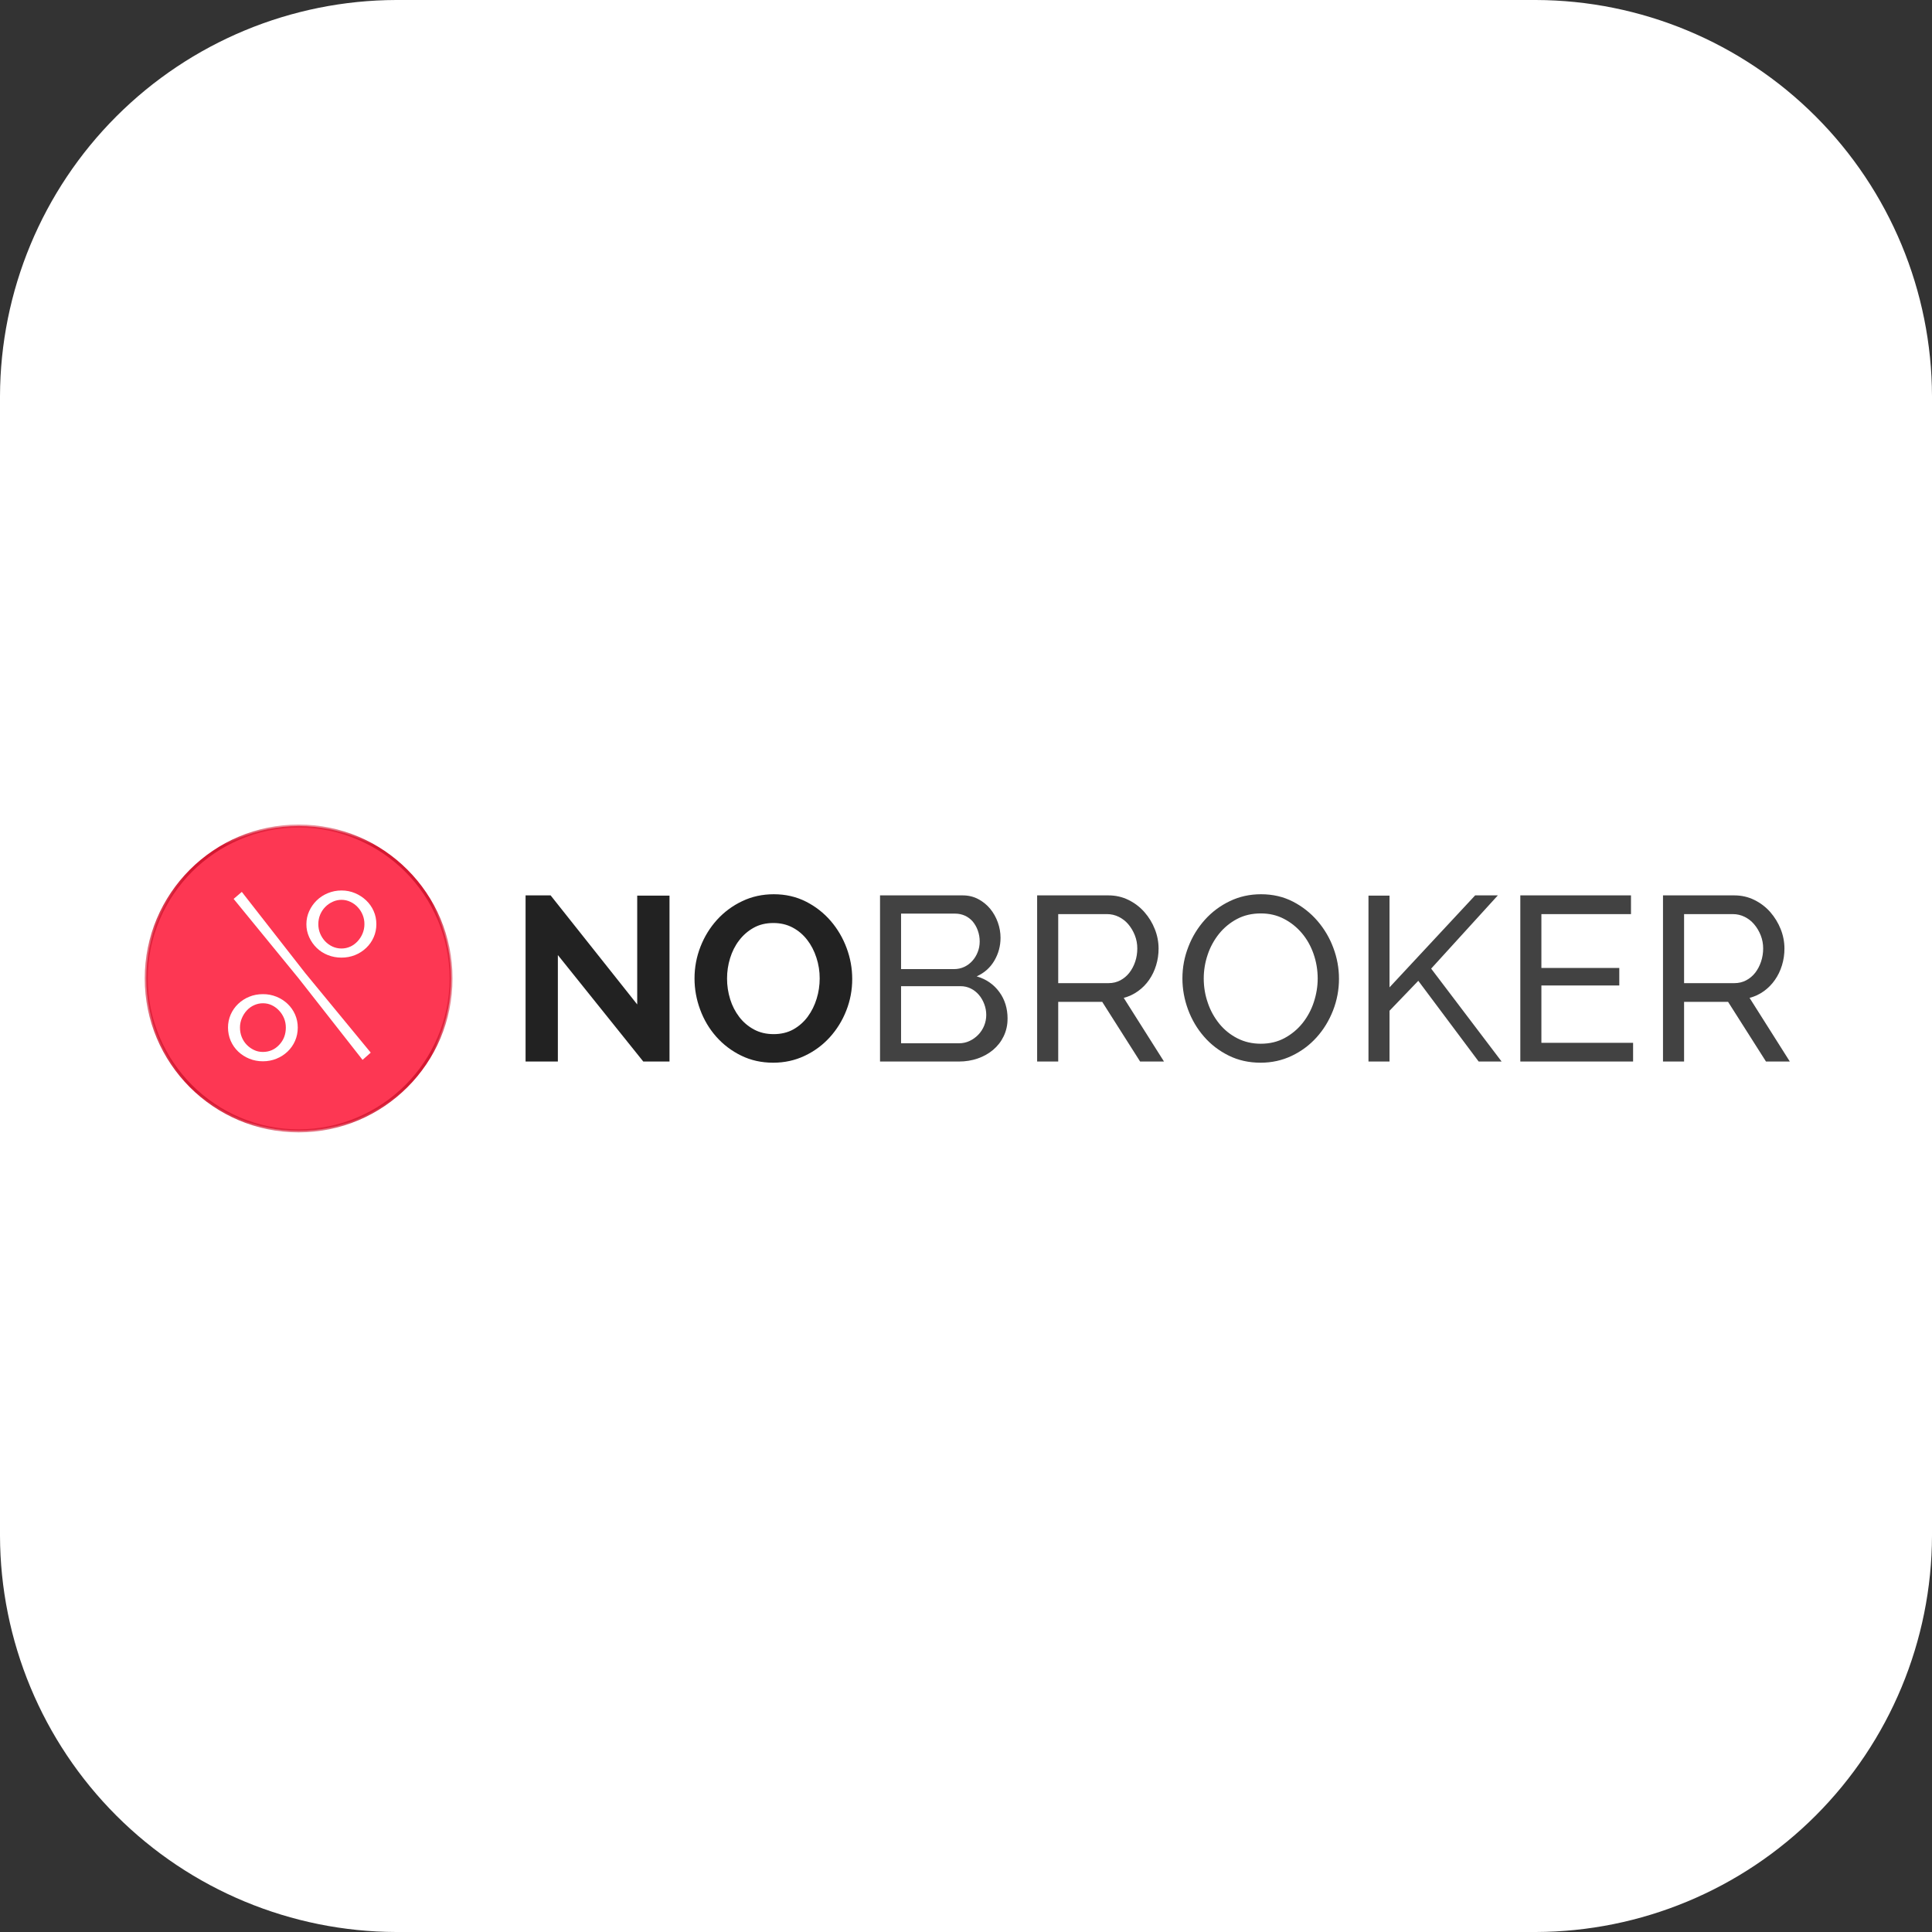 <svg width="56" height="56" viewBox="0 0 56 56" fill="none" xmlns="http://www.w3.org/2000/svg">
<rect x="0" y="0" width="56" height="56" fill="#333333" stroke="none"/>
<g clip-path="url(#clip0_2744_16036)">
<path fill-rule="evenodd" clip-rule="evenodd" d="M11.484 0H44.516C47.559 0.008 50.475 1.221 52.627 3.373C54.779 5.525 55.992 8.441 56 11.484V44.516C55.992 47.559 54.779 50.475 52.627 52.627C50.475 54.779 47.559 55.992 44.516 56H11.484C8.441 55.992 5.525 54.779 3.373 52.627C1.221 50.475 0.008 47.559 0 44.516L0 11.484C0.008 8.441 1.221 5.525 3.373 3.373C5.525 1.221 8.441 0.008 11.484 0Z" fill="white"/>
<g clip-path="url(#clip1_2744_16036)">
<path d="M28 56C43.464 56 56 43.464 56 28C56 12.536 43.464 0 28 0C12.536 0 0 12.536 0 28C0 43.464 12.536 56 28 56Z" fill="white"/>
</g>
<path fill-rule="evenodd" clip-rule="evenodd" d="M4.242 28.361C4.242 25.922 6.22 23.944 8.659 23.944C9.831 23.944 10.954 24.409 11.783 25.238C12.611 26.066 13.076 27.189 13.077 28.361C13.076 29.532 12.611 30.656 11.783 31.484C10.954 32.312 9.831 32.778 8.659 32.778C6.22 32.778 4.242 30.8 4.242 28.361Z" fill="#FD3753"/>
<mask id="mask0_2744_16036" style="mask-type:luminance" maskUnits="userSpaceOnUse" x="4" y="23" width="10" height="10">
<path d="M4.195 23.9H13.117V32.822H4.195V23.9Z" fill="white"/>
</mask>
<g mask="url(#mask0_2744_16036)">
<path fill-rule="evenodd" clip-rule="evenodd" d="M8.656 23.987C6.245 23.987 4.283 25.949 4.283 28.361C4.283 30.773 6.245 32.734 8.656 32.734C11.068 32.734 13.03 30.773 13.03 28.361C13.03 25.949 11.068 23.987 8.656 23.987ZM8.656 32.822C6.196 32.822 4.195 30.821 4.195 28.361C4.195 25.901 6.196 23.9 8.656 23.9C11.116 23.9 13.117 25.901 13.117 28.361C13.117 30.821 11.116 32.822 8.656 32.822Z" fill="#D31831"/>
</g>
<path fill-rule="evenodd" clip-rule="evenodd" d="M8.091 30.287C8.22 30.151 8.285 29.984 8.285 29.785C8.285 29.69 8.268 29.601 8.234 29.517C8.2 29.435 8.152 29.359 8.091 29.294C8.03 29.228 7.96 29.176 7.881 29.138C7.802 29.099 7.715 29.08 7.62 29.08C7.534 29.08 7.45 29.098 7.369 29.134C7.288 29.17 7.215 29.222 7.155 29.287C7.094 29.353 7.046 29.428 7.01 29.514C6.974 29.6 6.955 29.692 6.956 29.785C6.956 29.88 6.972 29.971 7.006 30.057C7.04 30.143 7.088 30.217 7.149 30.281C7.21 30.344 7.28 30.395 7.359 30.433C7.438 30.472 7.525 30.491 7.62 30.491C7.805 30.491 7.963 30.423 8.091 30.287V30.287ZM7.227 30.687C7.107 30.639 6.998 30.569 6.904 30.48C6.812 30.392 6.738 30.286 6.687 30.169C6.635 30.048 6.609 29.917 6.609 29.785C6.608 29.655 6.635 29.525 6.687 29.406C6.739 29.288 6.812 29.185 6.904 29.097C6.998 29.008 7.107 28.938 7.227 28.89C7.349 28.84 7.48 28.816 7.62 28.816C7.755 28.814 7.888 28.84 8.013 28.89C8.136 28.94 8.243 29.009 8.336 29.097C8.428 29.185 8.501 29.288 8.553 29.406C8.604 29.523 8.631 29.65 8.631 29.785C8.631 29.921 8.605 30.049 8.553 30.169C8.502 30.286 8.428 30.392 8.336 30.48C8.242 30.569 8.133 30.639 8.013 30.687C7.891 30.737 7.76 30.762 7.62 30.762C7.48 30.762 7.349 30.737 7.227 30.687ZM10.153 27.439C10.232 27.402 10.302 27.351 10.363 27.286C10.425 27.22 10.474 27.143 10.509 27.059C10.545 26.973 10.563 26.882 10.563 26.788C10.564 26.696 10.547 26.605 10.512 26.519C10.479 26.436 10.431 26.361 10.37 26.296C10.309 26.23 10.238 26.178 10.156 26.14C10.076 26.102 9.988 26.082 9.898 26.082C9.812 26.082 9.726 26.101 9.648 26.136C9.567 26.172 9.493 26.223 9.431 26.285C9.367 26.349 9.318 26.423 9.281 26.509C9.245 26.595 9.227 26.688 9.227 26.787C9.227 26.882 9.244 26.972 9.278 27.055C9.312 27.138 9.359 27.213 9.42 27.279C9.481 27.344 9.553 27.397 9.634 27.435C9.717 27.474 9.807 27.493 9.898 27.493C9.986 27.493 10.073 27.475 10.153 27.438L10.153 27.439ZM10.509 30.721L8.658 28.361L6.772 26.055L7.009 25.852L8.847 28.205L10.746 30.511L10.509 30.721ZM9.502 27.683C9.382 27.636 9.272 27.566 9.18 27.476C9.089 27.388 9.017 27.285 8.963 27.167C8.908 27.048 8.88 26.919 8.881 26.788C8.881 26.652 8.909 26.525 8.963 26.408C9.017 26.29 9.089 26.188 9.18 26.099C9.273 26.009 9.382 25.938 9.502 25.889C9.627 25.837 9.759 25.811 9.899 25.811C10.039 25.811 10.17 25.837 10.292 25.889C10.411 25.939 10.52 26.01 10.614 26.099C10.707 26.188 10.779 26.29 10.831 26.408C10.883 26.525 10.909 26.652 10.909 26.788C10.909 26.923 10.883 27.05 10.831 27.167C10.779 27.285 10.707 27.388 10.614 27.476C10.521 27.564 10.412 27.635 10.292 27.683C10.167 27.733 10.033 27.758 9.899 27.757C9.763 27.758 9.628 27.733 9.502 27.683Z" fill="white"/>
<path fill-rule="evenodd" clip-rule="evenodd" d="M16.17 27.683V30.769H15.234V25.953H15.96L18.47 29.114V25.96H19.406V30.769H18.646L16.17 27.683ZM21.074 28.361C21.073 28.566 21.104 28.769 21.165 28.965C21.222 29.151 21.312 29.326 21.43 29.48C21.544 29.629 21.689 29.751 21.854 29.84C22.021 29.93 22.211 29.975 22.424 29.975C22.64 29.975 22.831 29.929 22.997 29.837C23.161 29.744 23.301 29.62 23.414 29.467C23.526 29.313 23.613 29.14 23.671 28.948C23.73 28.758 23.759 28.56 23.759 28.361C23.76 28.156 23.728 27.953 23.664 27.758C23.601 27.563 23.512 27.391 23.396 27.242C23.281 27.093 23.141 26.974 22.976 26.886C22.811 26.798 22.624 26.754 22.416 26.754C22.199 26.754 22.008 26.8 21.843 26.893C21.678 26.985 21.538 27.108 21.423 27.259C21.307 27.41 21.221 27.582 21.162 27.774C21.103 27.965 21.074 28.162 21.074 28.361ZM22.41 30.803C22.071 30.803 21.761 30.734 21.481 30.596C21.206 30.462 20.96 30.276 20.758 30.046C20.557 29.818 20.402 29.557 20.294 29.263C20.185 28.969 20.131 28.669 20.131 28.361C20.131 28.04 20.189 27.733 20.304 27.439C20.419 27.145 20.58 26.885 20.785 26.659C20.991 26.433 21.238 26.25 21.515 26.12C21.795 25.986 22.1 25.92 22.43 25.92C22.769 25.92 23.079 25.991 23.36 26.133C23.634 26.271 23.878 26.461 24.078 26.693C24.278 26.925 24.434 27.192 24.54 27.48C24.647 27.766 24.702 28.069 24.702 28.375C24.703 28.69 24.645 29.002 24.529 29.294C24.418 29.579 24.256 29.841 24.051 30.067C23.847 30.292 23.6 30.474 23.325 30.603C23.045 30.736 22.74 30.803 22.41 30.803Z" fill="#222222"/>
<path fill-rule="evenodd" clip-rule="evenodd" d="M28.587 29.419C28.587 29.311 28.568 29.206 28.529 29.104C28.491 29.002 28.439 28.913 28.373 28.836C28.308 28.76 28.229 28.697 28.139 28.653C28.047 28.607 27.944 28.584 27.841 28.585H26.118V30.24H27.793C27.901 30.241 28.008 30.218 28.105 30.172C28.2 30.127 28.284 30.067 28.356 29.992C28.429 29.917 28.486 29.828 28.526 29.731C28.566 29.632 28.587 29.527 28.587 29.419V29.419ZM26.118 26.482V28.09H27.651C27.759 28.09 27.859 28.068 27.949 28.026C28.04 27.983 28.118 27.925 28.183 27.852C28.249 27.78 28.301 27.695 28.339 27.598C28.378 27.501 28.397 27.398 28.397 27.289C28.397 27.181 28.379 27.073 28.342 26.971C28.309 26.877 28.26 26.79 28.197 26.713C28.135 26.641 28.059 26.583 27.973 26.543C27.884 26.503 27.788 26.482 27.691 26.482H26.118ZM29.204 29.528C29.206 29.703 29.168 29.878 29.092 30.036C29.019 30.188 28.915 30.322 28.787 30.43C28.658 30.538 28.509 30.622 28.339 30.681C28.17 30.739 27.988 30.769 27.793 30.769H25.508V25.953H27.902C28.069 25.953 28.221 25.989 28.357 26.062C28.492 26.134 28.607 26.228 28.702 26.343C28.797 26.459 28.871 26.59 28.923 26.737C28.975 26.884 29.001 27.032 29.001 27.181C29.001 27.421 28.941 27.642 28.821 27.846C28.702 28.049 28.531 28.201 28.309 28.3C28.585 28.381 28.803 28.532 28.964 28.751C29.125 28.97 29.205 29.229 29.205 29.528H29.204Z" fill="#424242"/>
<path d="M30.673 28.497H32.131C32.258 28.497 32.372 28.469 32.474 28.415C32.575 28.361 32.662 28.288 32.735 28.195C32.807 28.102 32.864 27.995 32.905 27.873C32.946 27.75 32.965 27.624 32.965 27.493C32.966 27.362 32.942 27.232 32.894 27.11C32.847 26.99 32.783 26.884 32.705 26.791C32.626 26.698 32.532 26.626 32.426 26.574C32.322 26.523 32.207 26.496 32.091 26.496H30.673V28.497L30.673 28.497ZM30.062 30.768V25.953H32.124C32.337 25.953 32.532 25.997 32.711 26.086C32.886 26.172 33.043 26.291 33.172 26.438C33.301 26.585 33.403 26.752 33.474 26.934C33.545 27.112 33.582 27.302 33.582 27.493C33.583 27.657 33.559 27.821 33.511 27.978C33.464 28.134 33.396 28.275 33.308 28.402C33.221 28.528 33.113 28.638 32.989 28.727C32.864 28.818 32.725 28.884 32.572 28.924L33.739 30.769H33.047L31.948 29.039H30.673V30.769H30.063L30.062 30.768Z" fill="#424242"/>
<path fill-rule="evenodd" clip-rule="evenodd" d="M34.891 28.361C34.891 28.605 34.93 28.842 35.01 29.07C35.084 29.291 35.198 29.496 35.345 29.677C35.488 29.852 35.666 29.995 35.868 30.097C36.071 30.201 36.297 30.253 36.546 30.253C36.803 30.253 37.034 30.198 37.238 30.087C37.441 29.976 37.614 29.832 37.757 29.653C37.9 29.472 38.011 29.266 38.082 29.046C38.156 28.82 38.194 28.591 38.194 28.361C38.194 28.12 38.154 27.88 38.075 27.652C37.996 27.424 37.883 27.223 37.736 27.049C37.591 26.877 37.414 26.735 37.214 26.632C37.013 26.527 36.79 26.476 36.546 26.476C36.288 26.476 36.057 26.53 35.854 26.638C35.654 26.744 35.477 26.89 35.335 27.066C35.191 27.246 35.079 27.45 35.006 27.669C34.93 27.892 34.891 28.126 34.891 28.361ZM36.539 30.803C36.2 30.803 35.891 30.734 35.613 30.596C35.335 30.458 35.096 30.275 34.898 30.046C34.699 29.818 34.545 29.557 34.436 29.263C34.328 28.969 34.273 28.669 34.273 28.361C34.273 28.04 34.331 27.733 34.447 27.439C34.557 27.152 34.719 26.888 34.925 26.659C35.128 26.433 35.369 26.253 35.647 26.12C35.925 25.986 36.227 25.92 36.552 25.92C36.892 25.92 37.199 25.991 37.475 26.133C37.746 26.272 37.988 26.462 38.187 26.693C38.386 26.924 38.543 27.19 38.648 27.476C38.756 27.762 38.811 28.064 38.811 28.368C38.812 28.684 38.753 28.997 38.638 29.291C38.523 29.584 38.365 29.843 38.163 30.067C37.962 30.291 37.723 30.47 37.444 30.603C37.166 30.736 36.865 30.803 36.539 30.803ZM39.666 30.769V25.96H40.276V28.619L42.758 25.953H43.416L41.483 28.076L43.525 30.769H42.86L41.11 28.429L40.276 29.297V30.769H39.666ZM47.336 30.226V30.769H44.067V25.953H47.275V26.496H44.678V28.056H46.936V28.564H44.678V30.226L47.336 30.226Z" fill="#424242"/>
<path d="M48.813 28.497H50.272C50.398 28.497 50.512 28.469 50.614 28.415C50.716 28.361 50.803 28.288 50.876 28.195C50.948 28.102 51.004 27.995 51.045 27.873C51.086 27.75 51.106 27.624 51.106 27.493C51.107 27.362 51.083 27.232 51.035 27.11C50.987 26.99 50.924 26.884 50.845 26.791C50.766 26.698 50.673 26.626 50.567 26.574C50.463 26.523 50.348 26.496 50.231 26.496H48.814V28.497L48.813 28.497ZM48.203 30.768V25.953H50.265C50.477 25.953 50.673 25.997 50.852 26.086C51.027 26.172 51.184 26.291 51.313 26.438C51.441 26.585 51.543 26.752 51.615 26.934C51.686 27.112 51.723 27.302 51.723 27.493C51.724 27.657 51.7 27.821 51.652 27.978C51.604 28.134 51.537 28.275 51.448 28.402C51.361 28.528 51.253 28.638 51.13 28.727C51.005 28.818 50.866 28.884 50.712 28.924L51.879 30.769H51.188L50.089 29.039H48.814V30.769H48.203L48.203 30.768Z" fill="#424242"/>
</g>
<defs>
<clipPath id="clip0_2744_16036">
<rect width="56" height="56" fill="white"/>
</clipPath>
<clipPath id="clip1_2744_16036">
<rect width="56" height="56" fill="white"/>
</clipPath>
</defs>
</svg>
